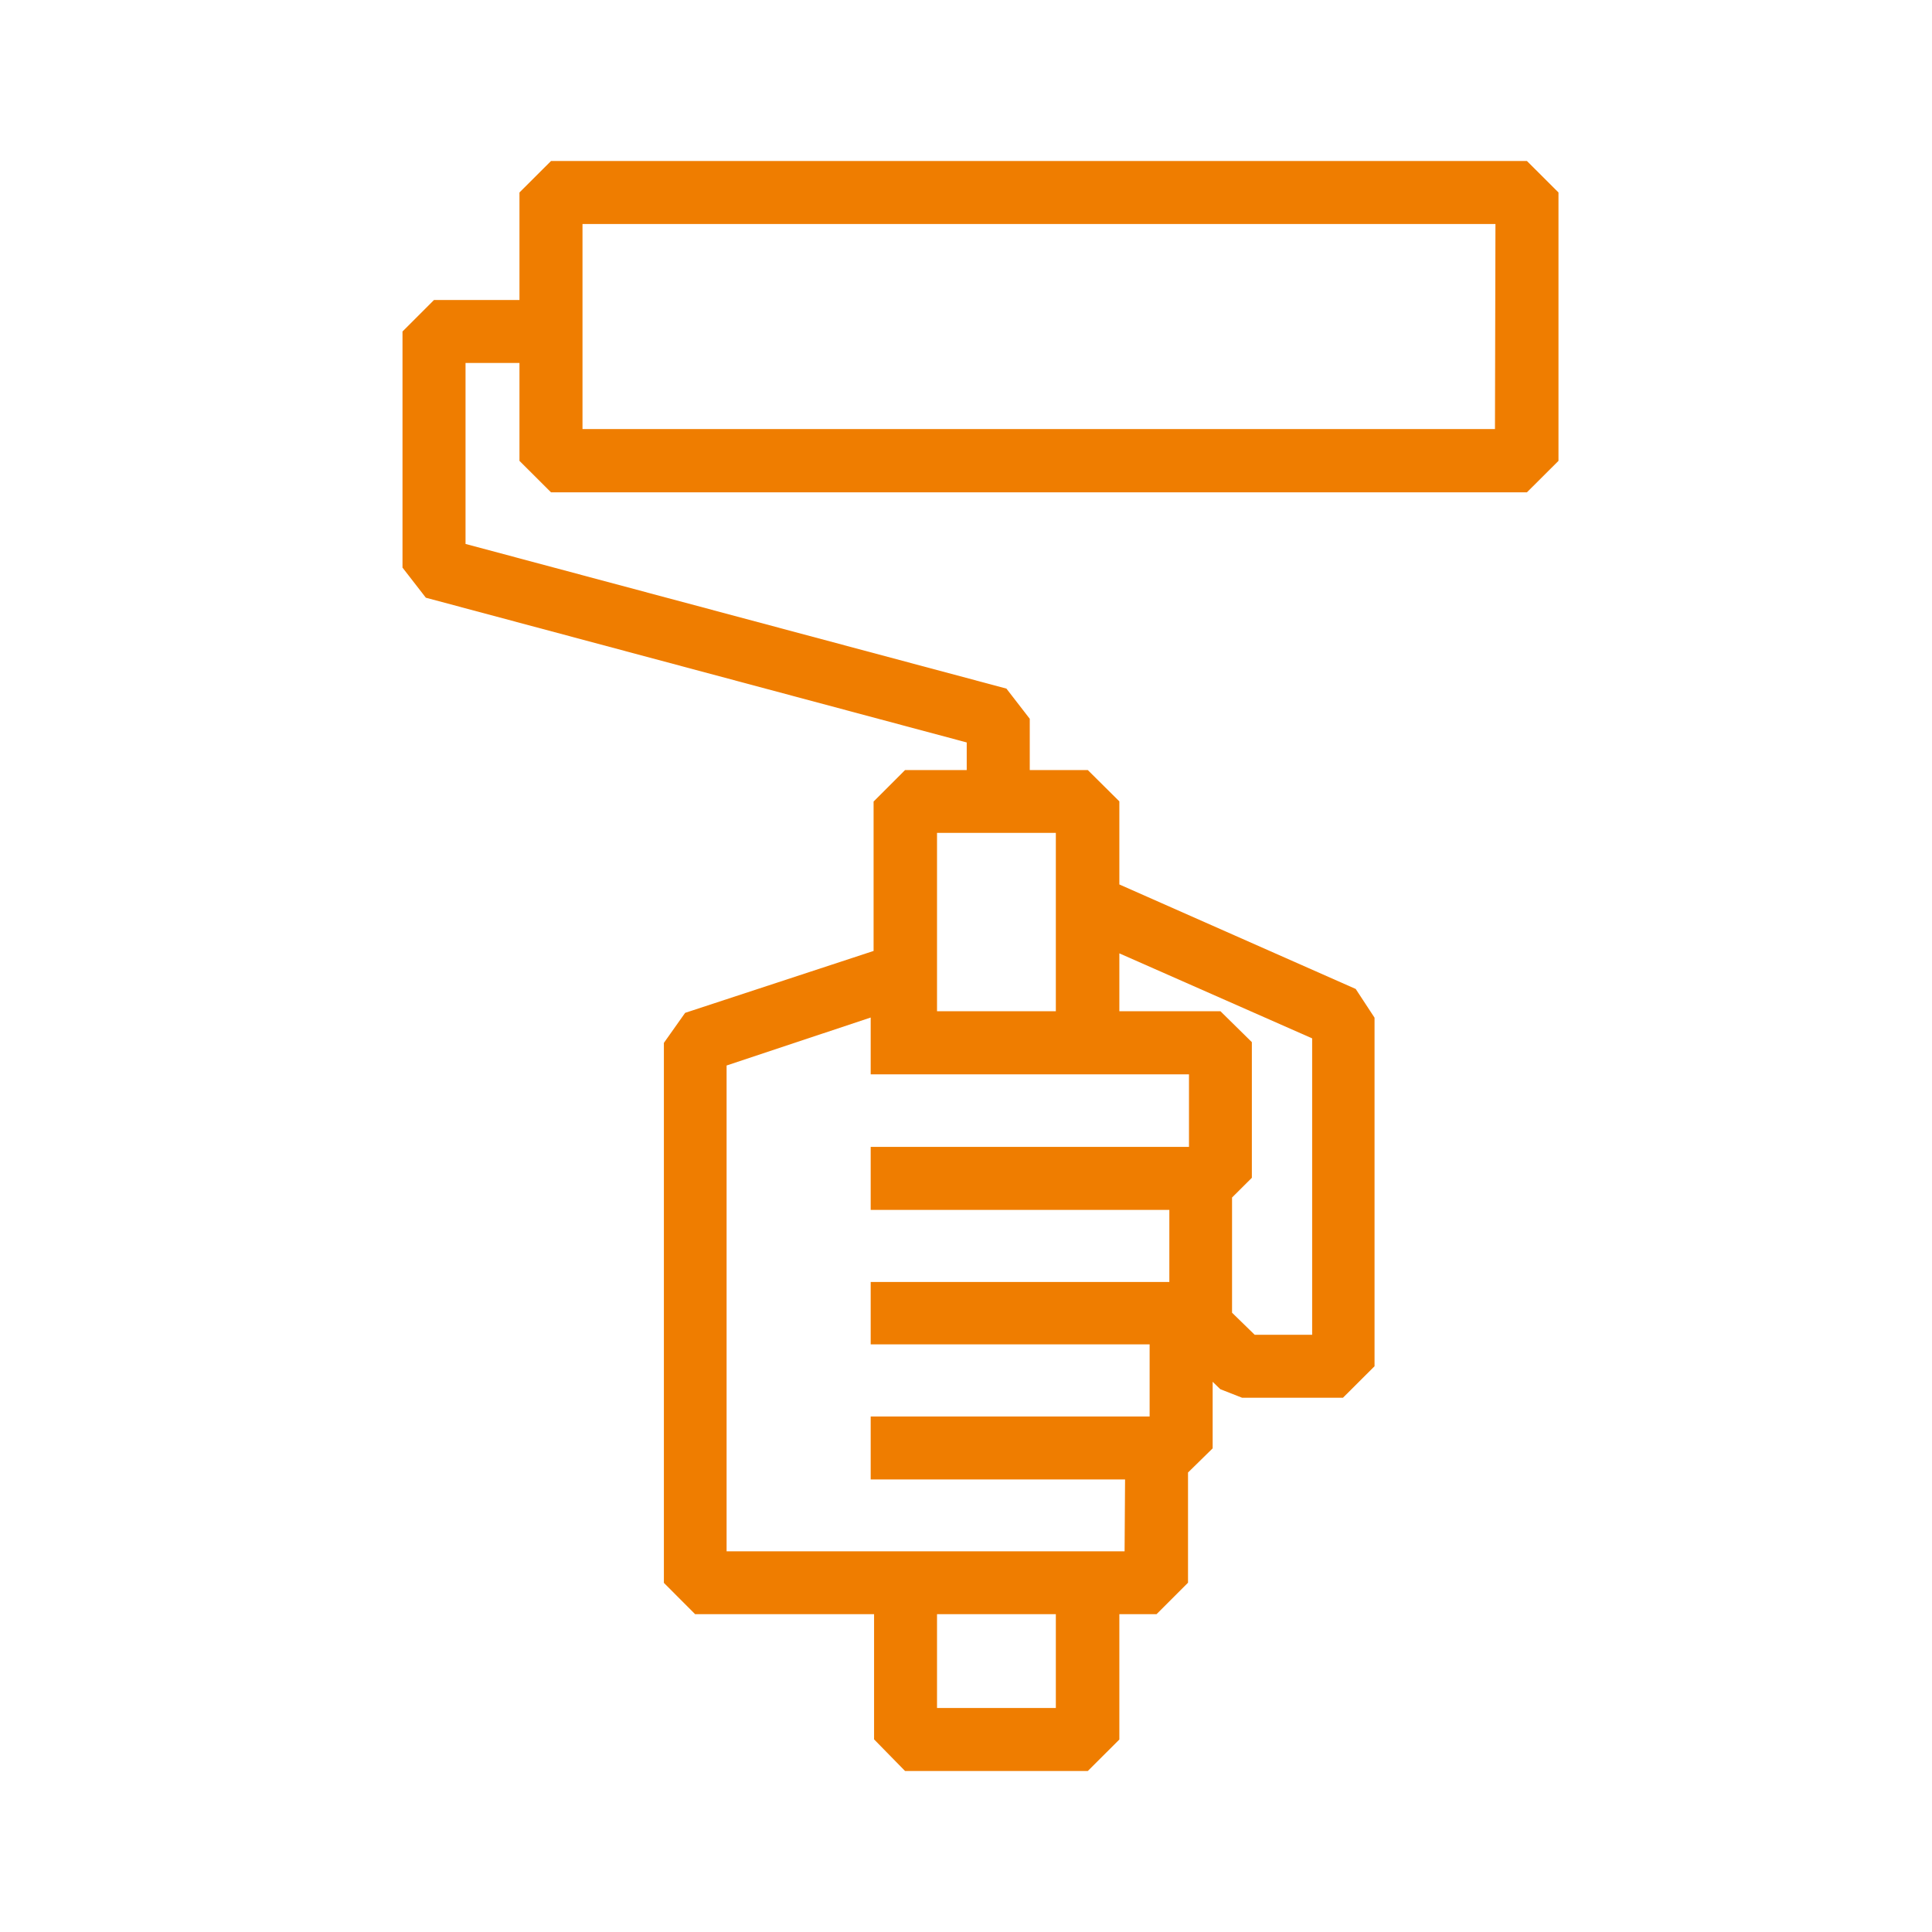 <svg width="24" height="24" viewBox="0 0 24 24" fill="none" xmlns="http://www.w3.org/2000/svg">
<path d="M6.845 2L6.453 2.391V3.727H5.391L5 4.118V7.051L5.29 7.425L12.009 9.223V9.566H11.243L10.852 9.957V11.813L8.511 12.582L8.247 12.955V19.663L8.635 20.052H10.858V21.607L11.243 22H13.513L13.905 21.609V20.052H14.367L14.758 19.661V18.292L15.064 17.992V17.165L15.159 17.257L15.429 17.363H16.683L17.075 16.972V12.642L16.841 12.285L13.905 10.987V9.955L13.513 9.566H12.792V8.929L12.502 8.554L5.783 6.757V4.509H6.453V5.725L6.845 6.116H18.968L19.36 5.725V2.391L18.968 2H6.845ZM13.116 21.217H11.64V20.052H13.116V21.217ZM13.97 19.271H9.026V13.236L10.816 12.64V13.346H14.77V14.247H10.816V15.03H14.526V15.925H10.816V16.7H14.281V17.596H10.816V18.378H13.976L13.97 19.271ZM16.3 12.899V16.581H15.586L15.305 16.307V14.876L15.551 14.631V12.946L15.161 12.562H13.905V11.843L16.3 12.899ZM13.116 12.562H11.64V10.346H13.116V12.562ZM18.571 5.33H7.236V2.783H18.577L18.571 5.33Z" fill="#EF7D00"/>
</svg>

